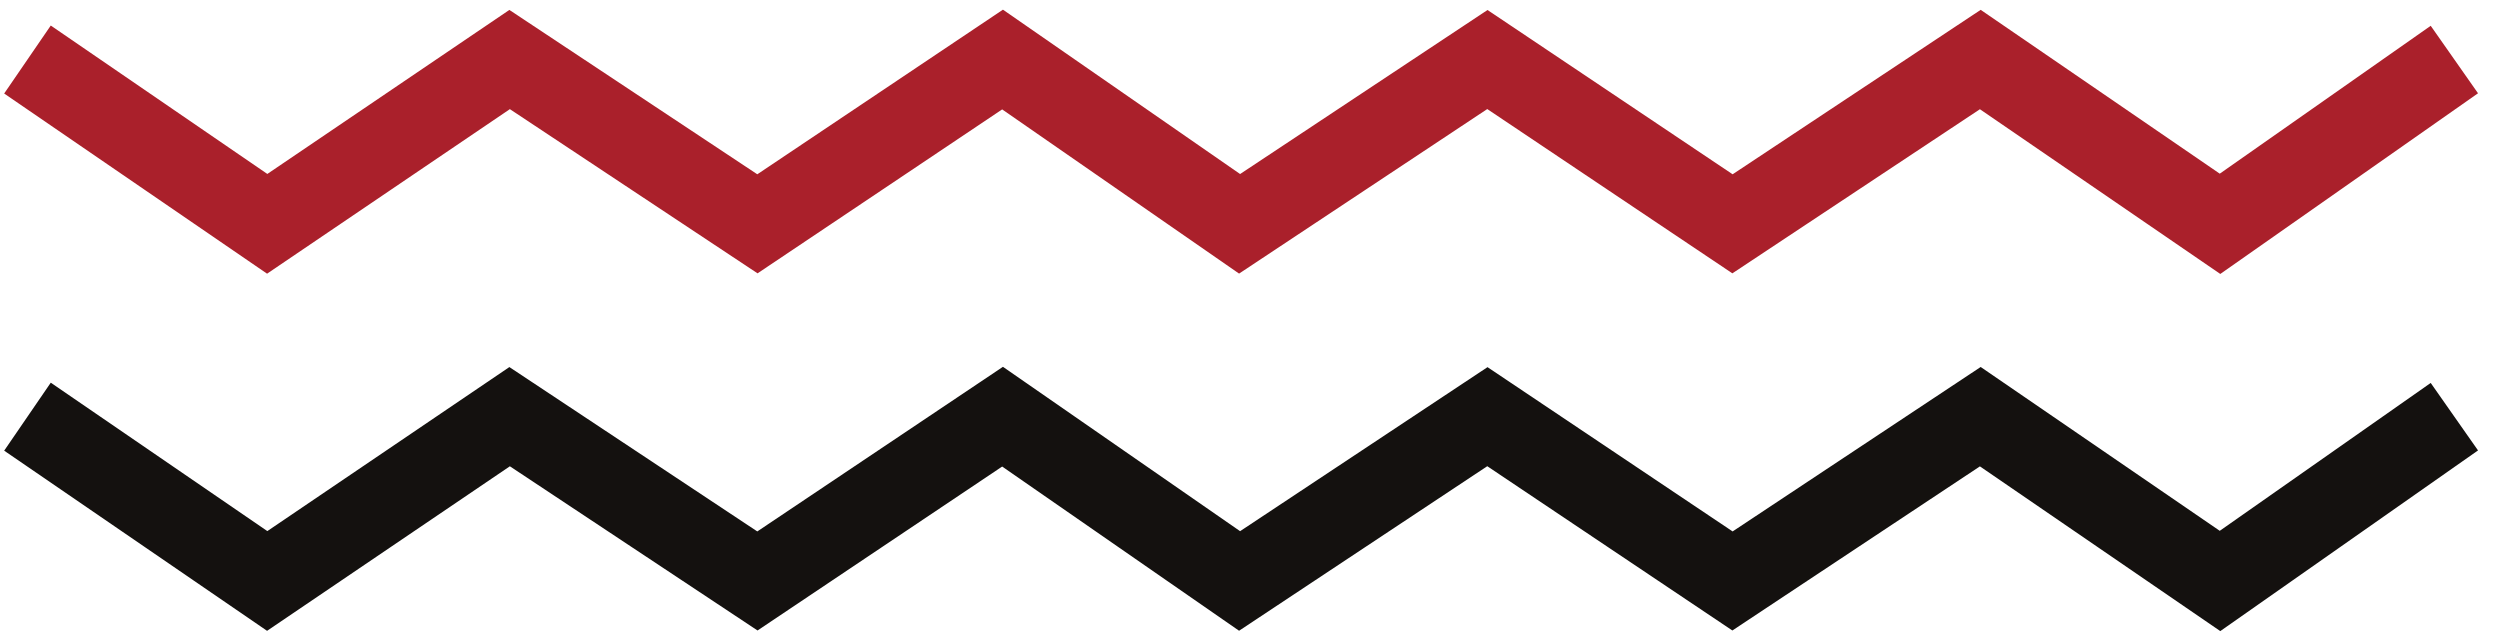 <svg xmlns="http://www.w3.org/2000/svg" xmlns:xlink="http://www.w3.org/1999/xlink" width="91" height="23" viewBox="0 0 91 23"><defs><path id="5jkha" d="M181 1229.167l8.726 5.98 8.824-5.98 9.02 5.98 8.923-5.98 8.628 5.98 9.02-5.98 8.922 5.98 9.02-5.98 8.726 5.98 8.53-5.98"/><path id="5jkhb" d="M181 1242.167l8.726 5.98 8.824-5.98 9.02 5.98 8.923-5.98 8.628 5.98 9.02-5.98 8.922 5.98 9.02-5.98 8.726 5.98 8.53-5.98"/></defs><g><g transform="translate(-180 -1227)"><use fill="#fff" fill-opacity="0" stroke="#aa202b" stroke-miterlimit="50" stroke-width="3" xlink:href="#5jkha"/></g><g transform="translate(-180 -1227)"><use fill="#fff" fill-opacity="0" stroke="#14110f" stroke-miterlimit="50" stroke-width="3" xlink:href="#5jkhb"/></g></g></svg>